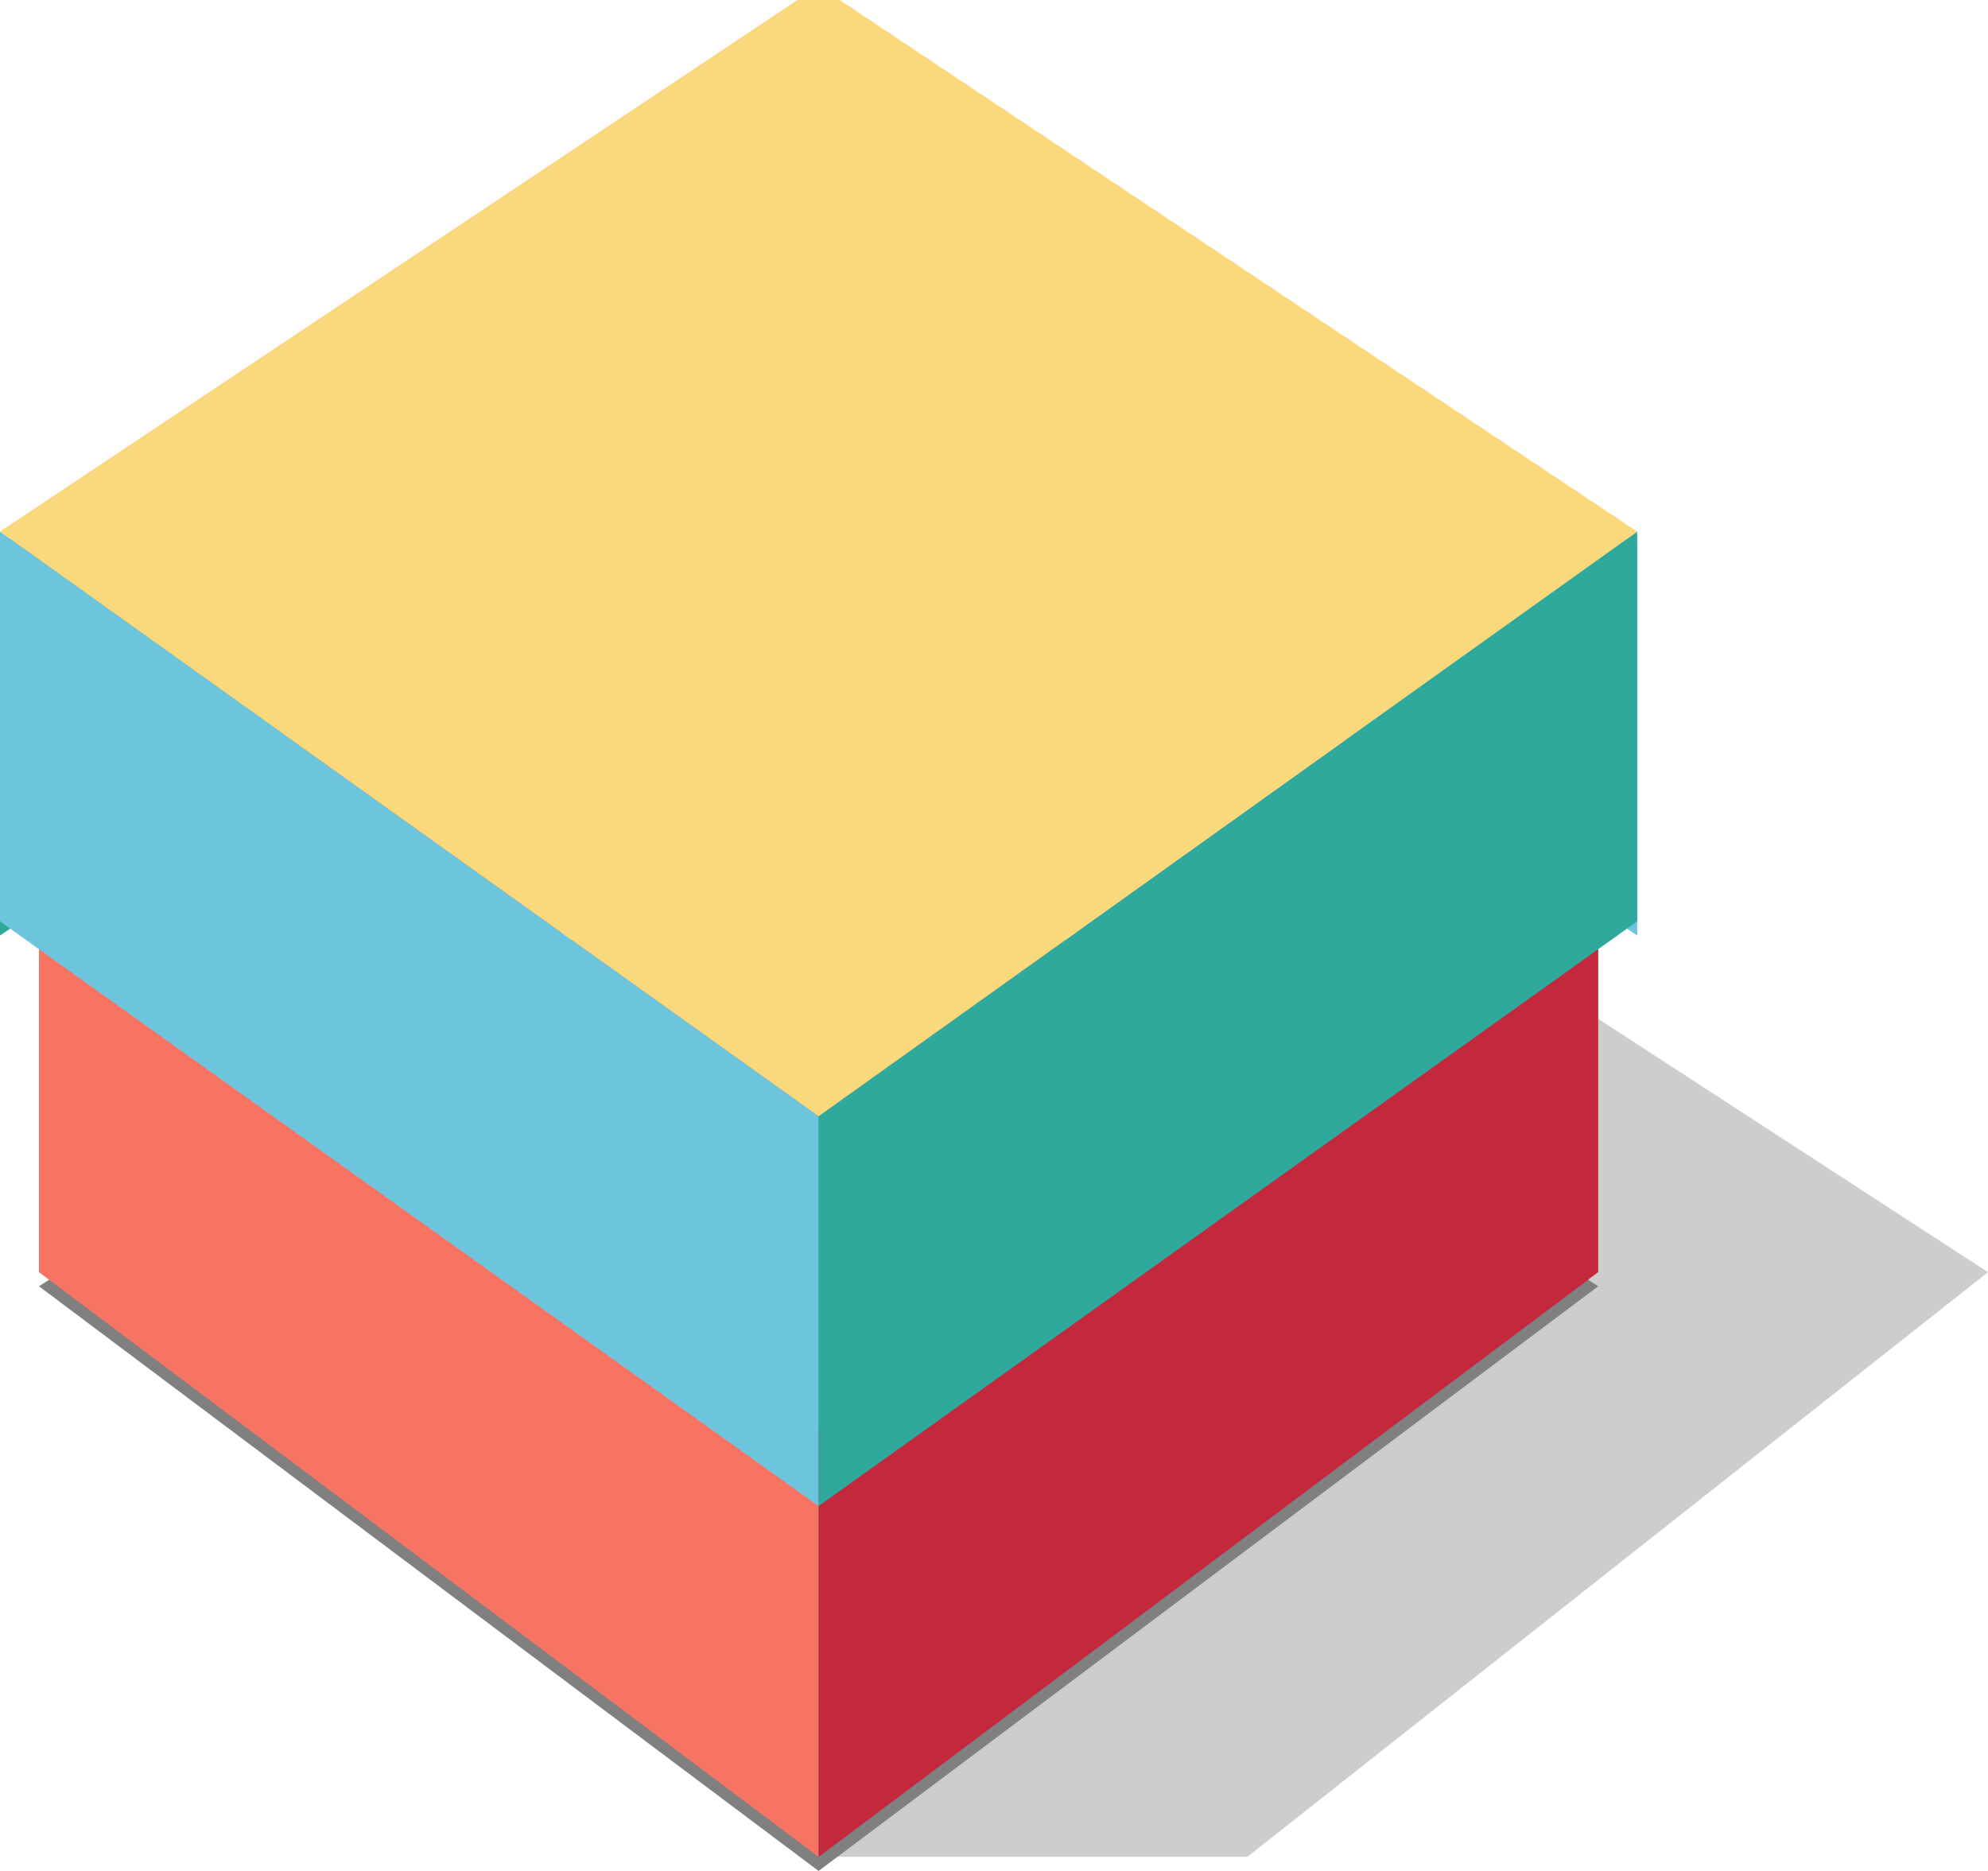 

<svg xmlns="http://www.w3.org/2000/svg" viewBox="0 0 51 48">
<g transform="translate(-10,-997.362)">
<path d="m42,1045,19-15-20-13-10,0,20,13-20,15,11,0z" fill-opacity="0.196" fill="#000"/>
<g transform="translate(0,1)">
<path d="M11,41,31,28,51,41,31,56,11,41z" fill="#808080" transform="translate(0,988.362)"/>
<path fill="#ffc8c8" d="m51,1029,0-10-20-14,0,11,20,13z"/>
<path fill="#f77462" d="m31,1016,0-11-20,14,0,10,20-13z"/>
<path d="m11,1019,0,10,20,15,0-11-20-14z" fill="#f77462"/>
<path d="m31,1033,0,11,20-15,0-10-20,14z" fill="#c4283c"/>
</g>
<path d="M10,23,31,9,31,19,10,33,10,23z" fill="#2ea99c" transform="translate(0,988.362)"/>
<path d="m10,1011,0,10,21,15,0-10-21-15z" fill="#6dc5dd"/>
<path d="M31,9,31,19,52,33,52,23,31,9z" fill="#6dc5dd" transform="translate(0,988.362)"/>
<path d="m31,1026,0,10,21-15,0-10-21,15z" fill="#2ea99c"/>
<path fill="#f9d97b" d="m10,1011,21,15,21-15-21-14-21,14z"/>
</g>
</svg>
